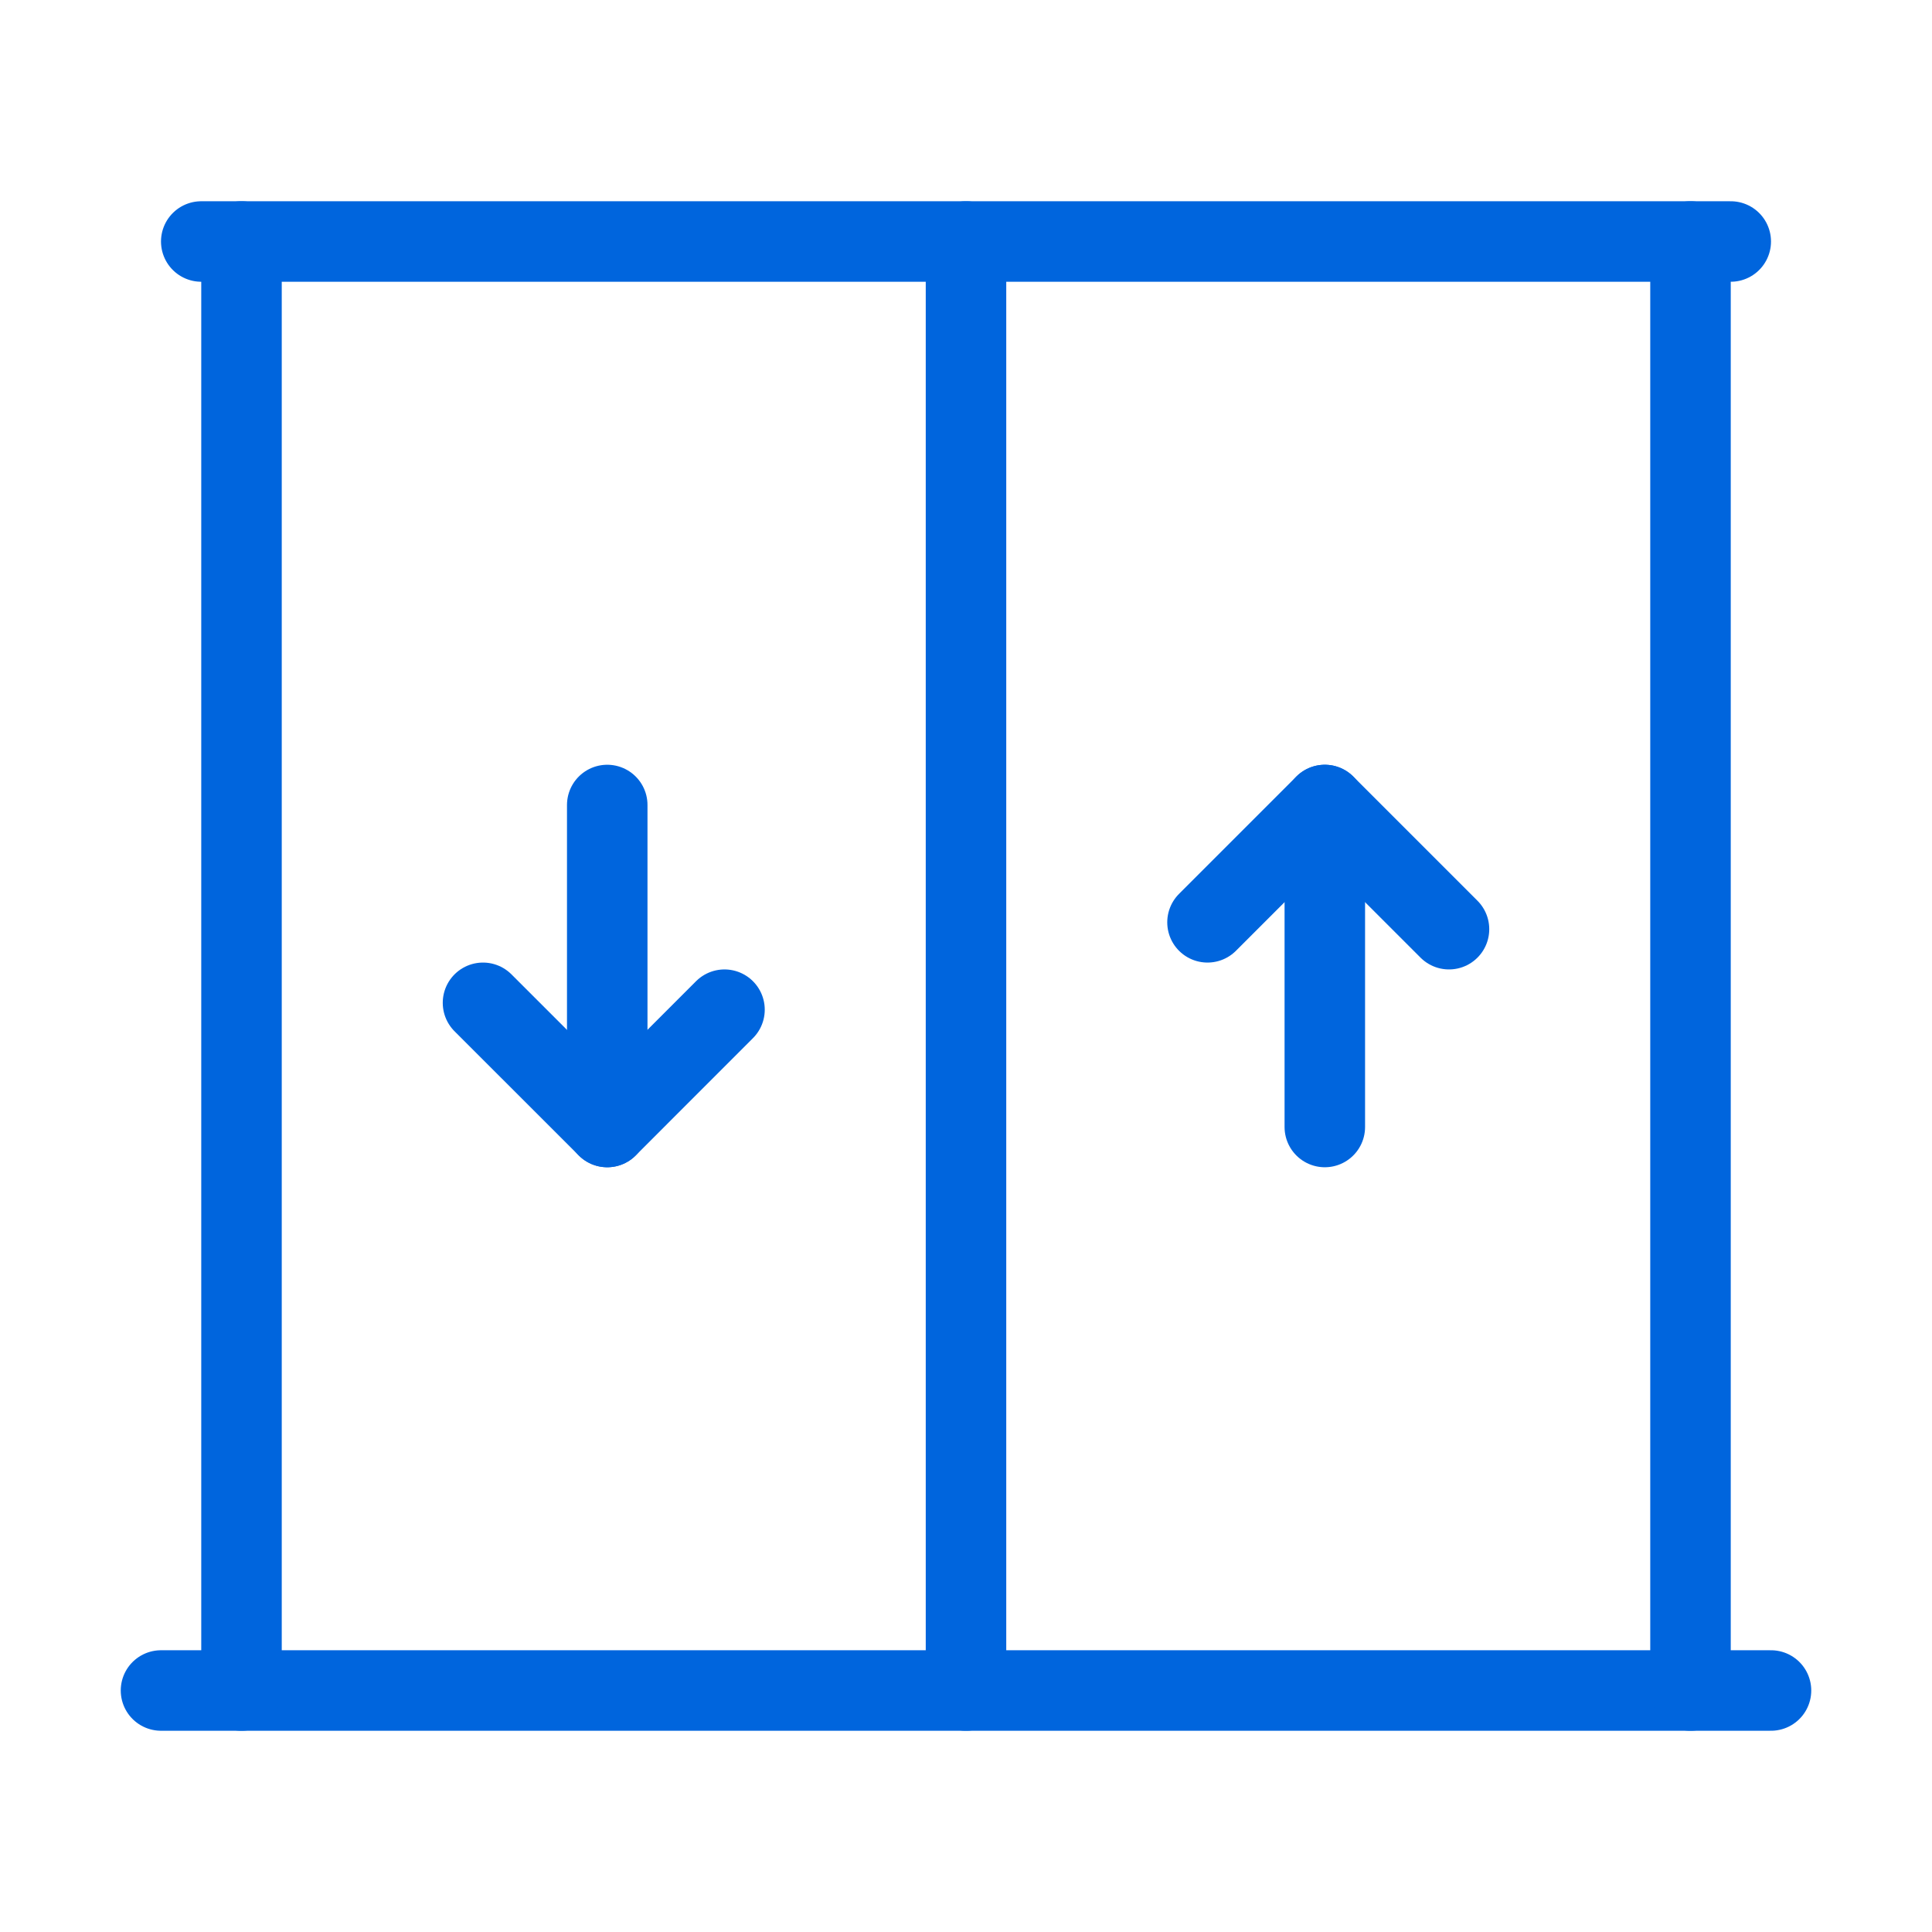 <svg width="36" height="36" viewBox="0 0 36 36" fill="none" xmlns="http://www.w3.org/2000/svg">
<path d="M3.75 4.5H32.25" stroke="#0065DD" stroke-width="1.5" stroke-linecap="round" stroke-linejoin="round"/>
<path d="M3 31.5H33" stroke="#0065DD" stroke-width="1.5" stroke-linecap="round" stroke-linejoin="round"/>
<path d="M18 31.5V4.5" stroke="#0065DD" stroke-width="1.5" stroke-linecap="round" stroke-linejoin="round"/>
<path d="M31.5 4.5V31.5" stroke="#0065DD" stroke-width="1.5" stroke-linecap="round" stroke-linejoin="round"/>
<path d="M13.5 18.814L11.315 21L9 18.686" stroke="#0065DD" stroke-width="1.5" stroke-linecap="round" stroke-linejoin="round"/>
<path d="M11.315 21V15" stroke="#0065DD" stroke-width="1.5" stroke-linecap="round" stroke-linejoin="round"/>
<path d="M4.5 31.5V4.5" stroke="#0065DD" stroke-width="1.5" stroke-linecap="round" stroke-linejoin="round"/>
<path d="M22.5 17.186L24.686 15L27 17.314" stroke="#0065DD" stroke-width="1.5" stroke-linecap="round" stroke-linejoin="round"/>
<path d="M24.686 15V21" stroke="#0065DD" stroke-width="1.5" stroke-linecap="round" stroke-linejoin="round"/>
</svg>
